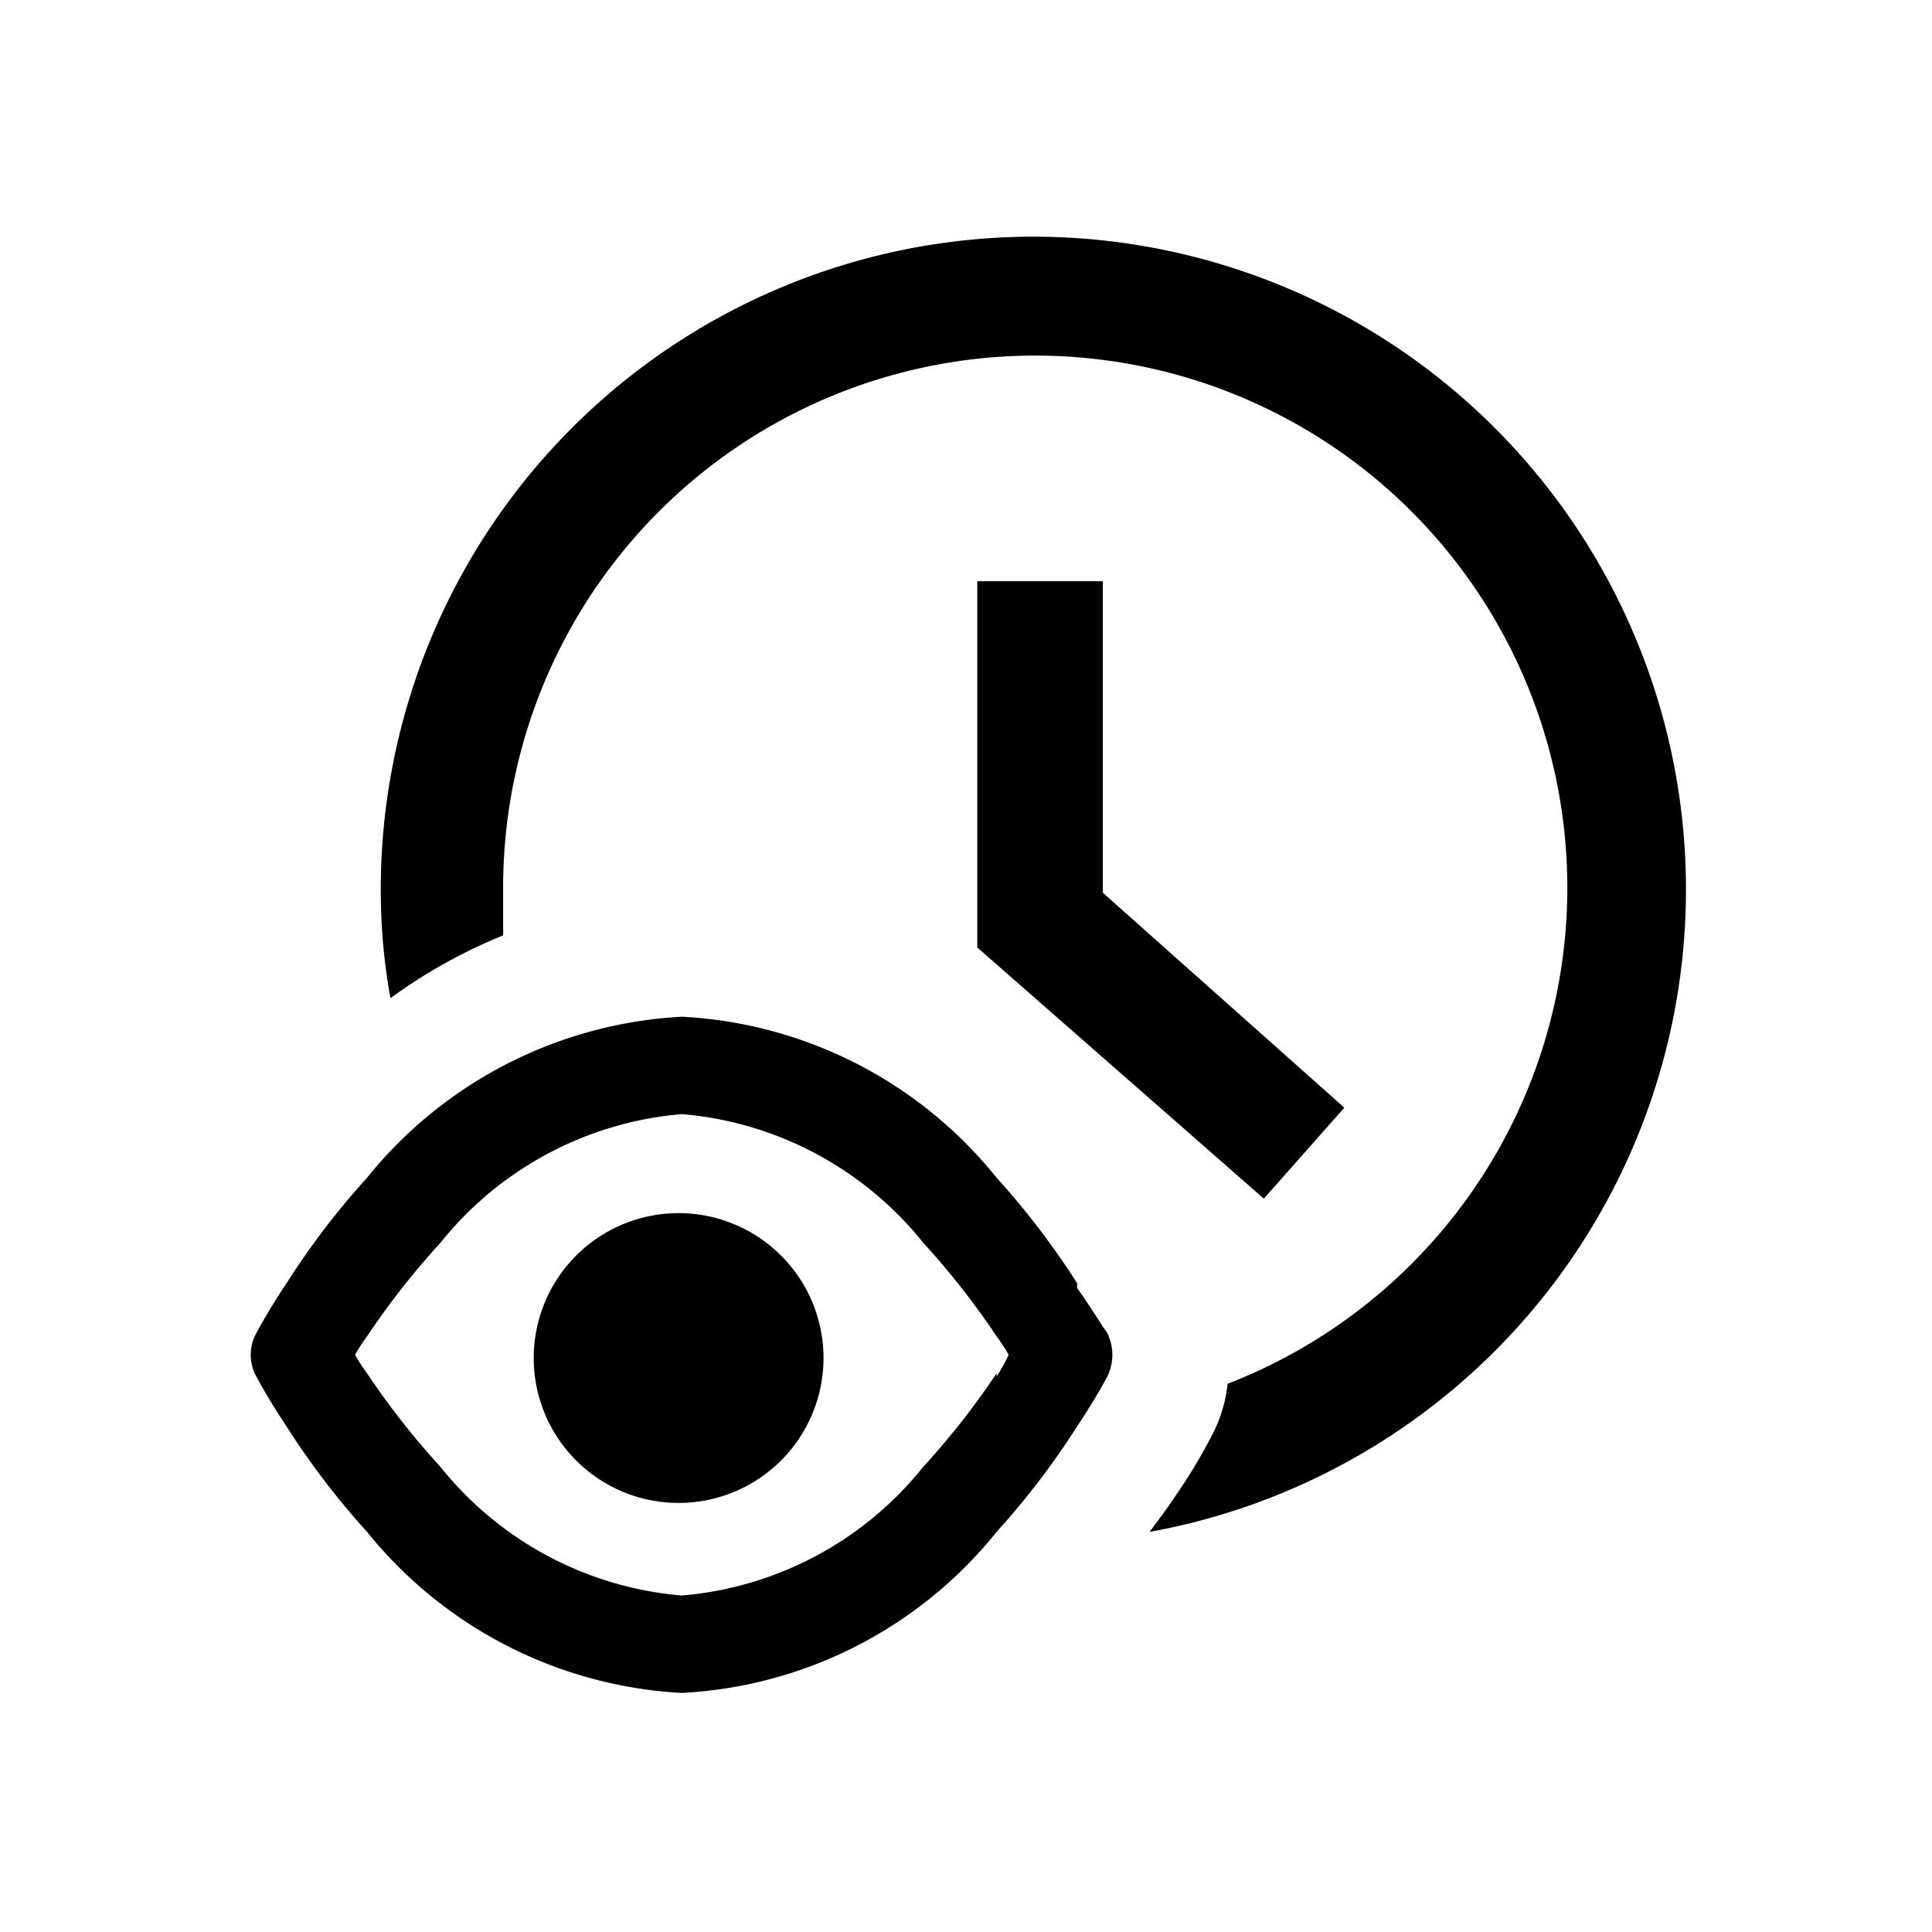 <svg id="Layer_1" data-name="Layer 1" xmlns="http://www.w3.org/2000/svg" viewBox="0 0 24 24"><path d="M8.43,15.07a1.8,1.8,0,1,0,1.8,1.8A1.8,1.8,0,0,0,8.43,15.07Zm3.71-7.85v4.55l3.56,3.12,1-1.13-3-2.67V7.22Zm.7-4.28a8.11,8.11,0,0,0-8.11,8.11,7.53,7.53,0,0,0,.12,1.35,6.51,6.51,0,0,1,1.4-.78c0-.19,0-.38,0-.57a6.61,6.61,0,1,1,9,6.14,1.81,1.81,0,0,1-.21.67,7,7,0,0,1-.45.74c-.09.14-.2.28-.31.43A8.11,8.11,0,0,0,12.84,2.94Zm.54,13a9.8,9.8,0,0,0-1-1.31,5.37,5.37,0,0,0-3.91-2,5.39,5.39,0,0,0-3.91,2,9.71,9.71,0,0,0-1,1.31c-.18.27-.3.48-.37.61a.56.56,0,0,0,0,.56c.07.13.19.34.37.61a9.71,9.71,0,0,0,1,1.31,5.39,5.39,0,0,0,3.91,2,5.37,5.37,0,0,0,3.91-2,9.8,9.8,0,0,0,1-1.31c.18-.27.3-.48.37-.61a.61.61,0,0,0,0-.56C13.68,16.46,13.56,16.25,13.38,16Zm-1,1.12a9.64,9.64,0,0,1-.91,1.16,4.3,4.3,0,0,1-3,1.6,4.3,4.3,0,0,1-3-1.6,9.64,9.64,0,0,1-.91-1.16,2.22,2.22,0,0,1-.15-.23,2.22,2.22,0,0,1,.15-.23,9.64,9.64,0,0,1,.91-1.16,4.3,4.3,0,0,1,3-1.6,4.3,4.3,0,0,1,3,1.6,9.64,9.64,0,0,1,.91,1.16,2.22,2.22,0,0,1,.15.23A2.22,2.22,0,0,1,12.38,17.1Z"/></svg>